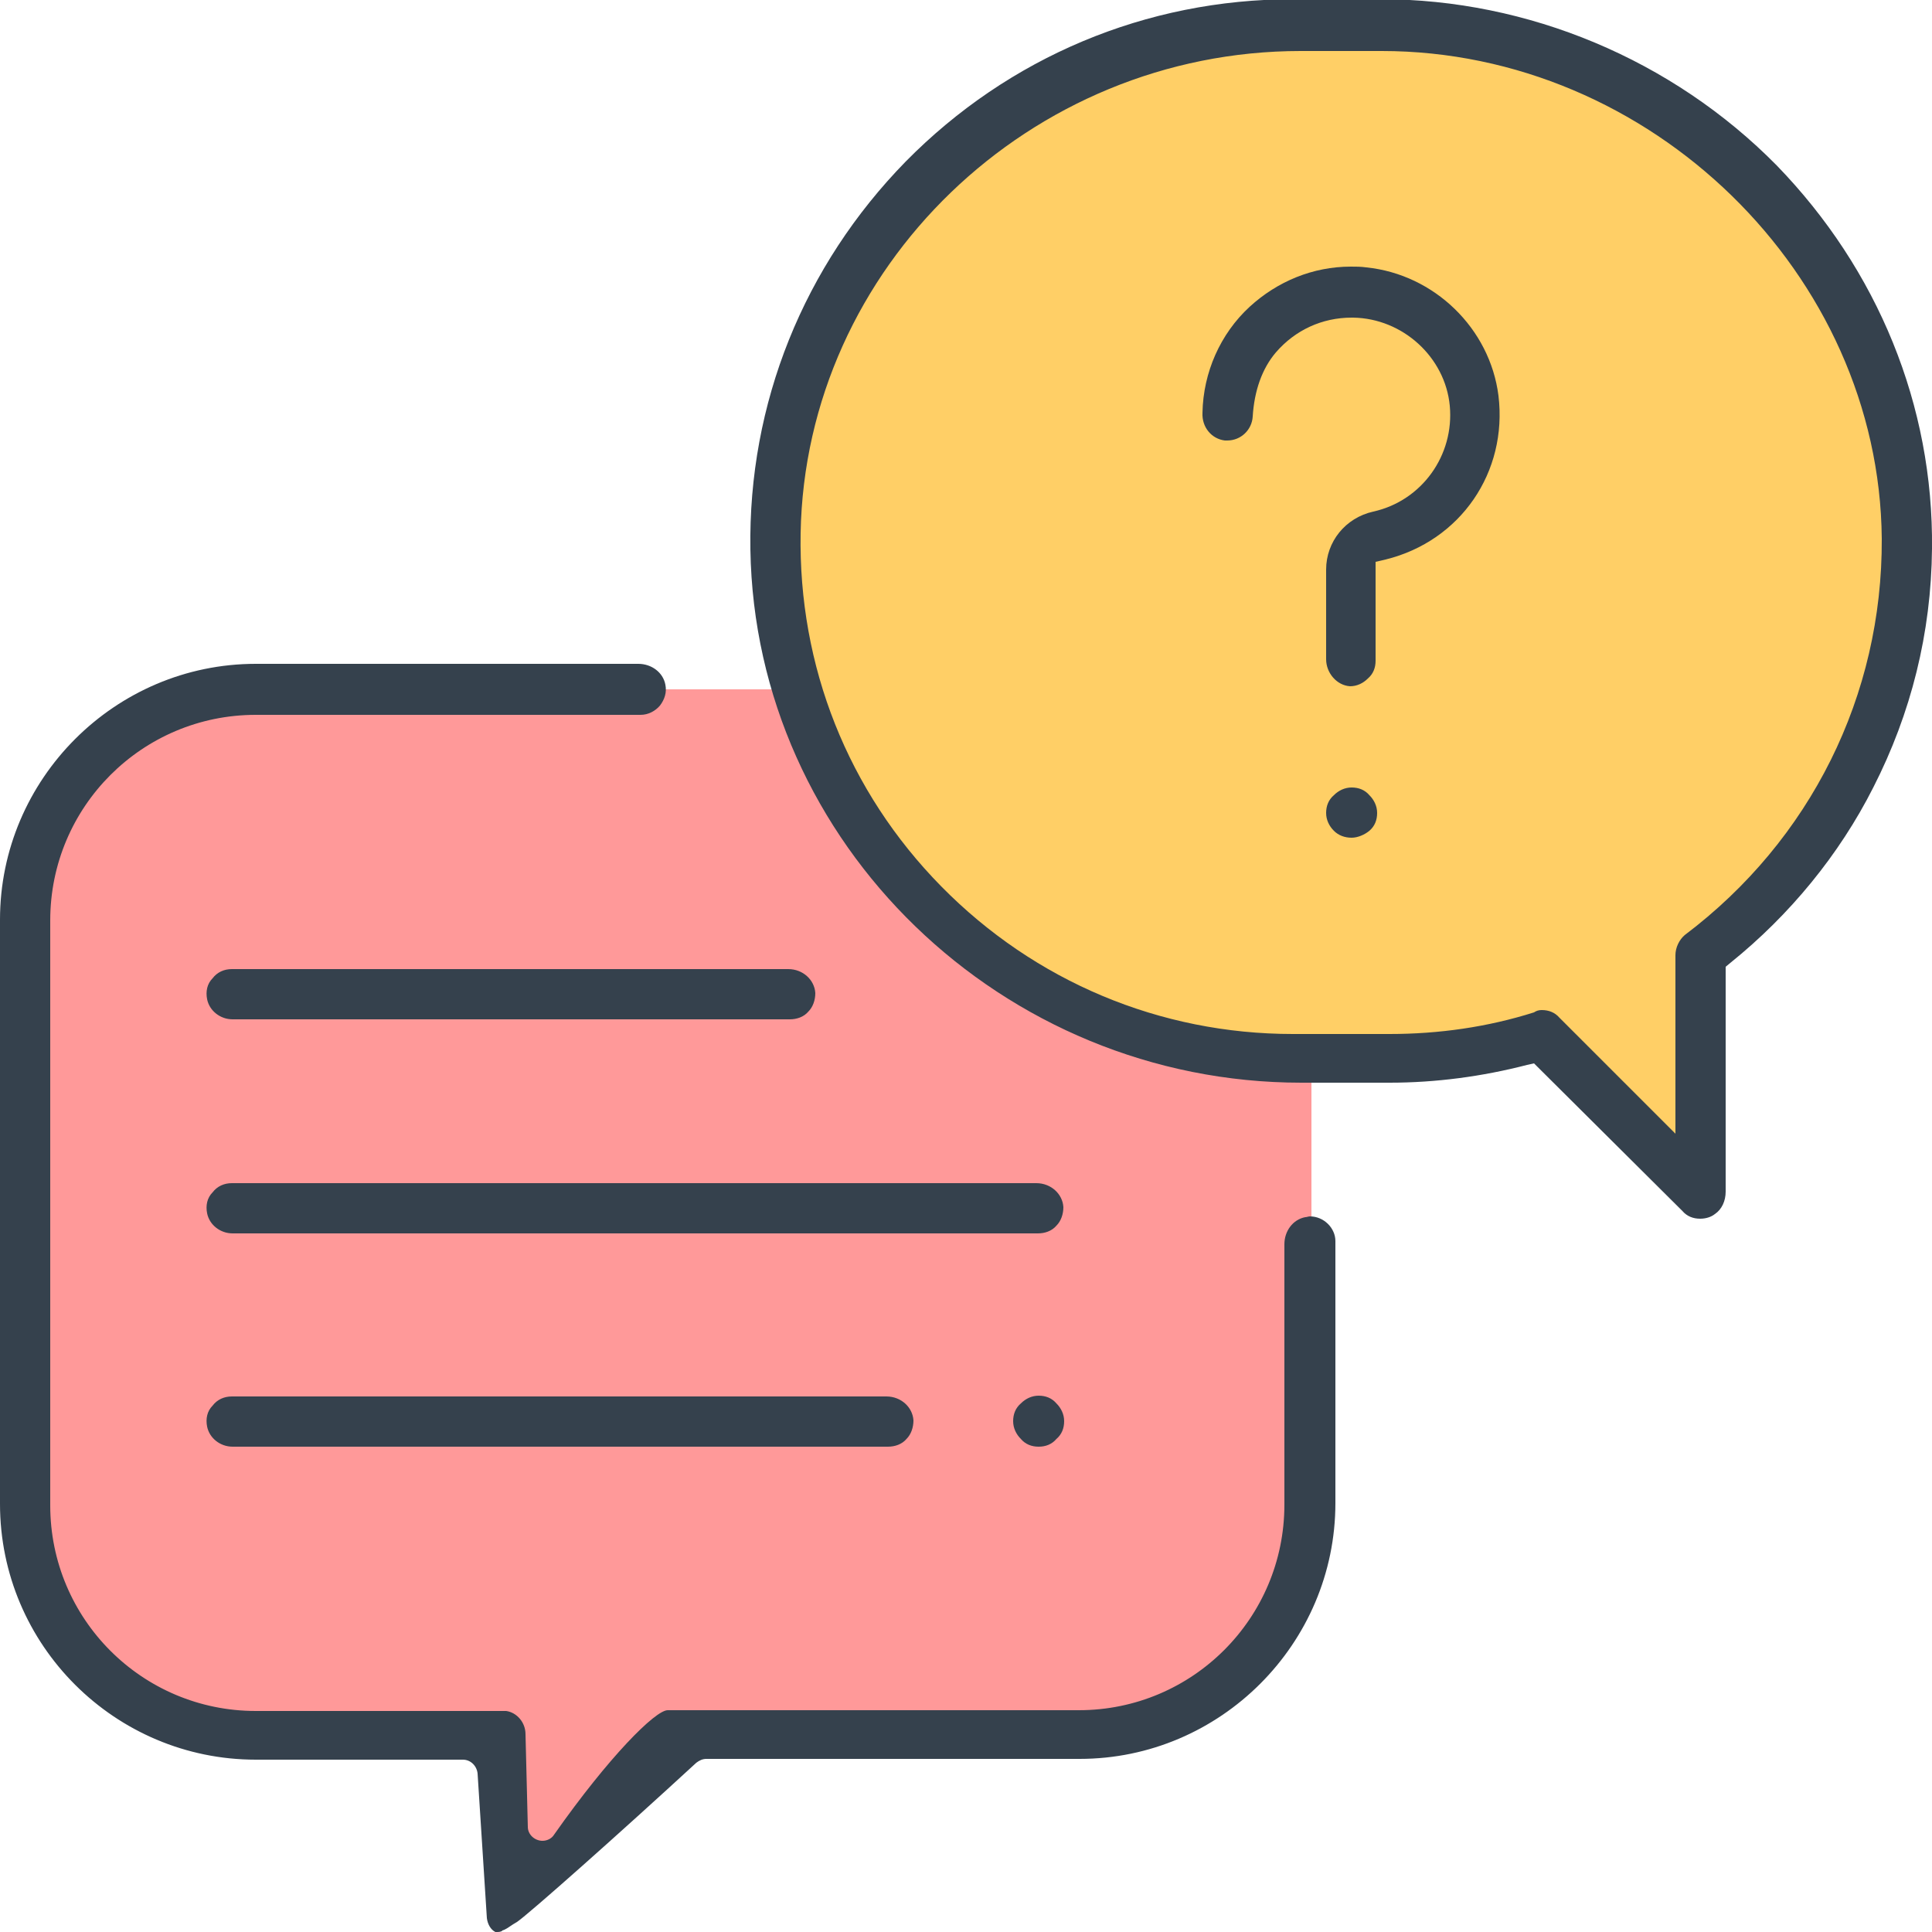 <?xml version="1.0" encoding="utf-8"?>
<!-- Generator: Adobe Illustrator 25.0.0, SVG Export Plug-In . SVG Version: 6.00 Build 0)  -->
<svg version="1.1" id="Layer_1" xmlns="http://www.w3.org/2000/svg" xmlns:xlink="http://www.w3.org/1999/xlink" x="0px" y="0px"
	 viewBox="0 0 250 250" style="enable-background:new 0 0 250 250;" xml:space="preserve">
<style type="text/css">
	.st0{fill:#FF9999;}
	.st1{fill:#35414D;}
	.st2{fill:#FFCF66;}
</style>
<g>
	<path class="st0" d="M139.8,89.2H33c-16.4,0-29.7,13.3-29.7,29.6v76c0,16.4,13.3,29.6,29.7,29.6h32.2l-0.4,0l0.2,21.7l21.6-21.7
		h53.4c16.4,0,29.7-13.3,29.7-29.6v-76C169.5,102.4,156.2,89.2,139.8,89.2z"/>
	<path class="st1" d="M64.4,250c-0.2,0-0.3,0-0.3,0c-0.6-0.3-1-1-1.1-1.8l-1.2-18.7c-0.1-1-0.9-1.8-1.9-1.8H33.1
		C14.9,227.7,0,212.9,0,194.6V119c0-18.2,14.9-33.1,33.1-33.1h49.5c1.7,0,3.2,1.1,3.5,2.7c0.2,1-0.1,1.9-0.7,2.7
		c-0.6,0.7-1.5,1.2-2.5,1.2H33.1c-14.7,0-26.6,11.9-26.6,26.6v75.7c0,14.7,11.9,26.6,26.6,26.6h32c0.1,0,0.3,0,0.4,0
		c1.4,0.2,2.5,1.5,2.5,3l0.3,12c0,1,0.9,1.8,1.9,1.8c0.6,0,1.2-0.3,1.5-0.8c7.1-10.1,13.1-16.1,14.7-16.1h53.2
		c14.7,0,26.6-11.9,26.6-26.6V161c0-1.7,1.1-3.2,2.7-3.5c0.2,0,0.4-0.1,0.6-0.1c1.8,0,3.3,1.5,3.3,3.2v33.9
		c0,18.2-14.9,33.1-33.1,33.1H91.4c-0.5,0-0.9,0.2-1.3,0.5c-10,9.2-21.6,19.5-23.2,20.6l-0.5,0.3c-0.6,0.4-1,0.7-1.4,0.8
		C65,249.9,64.7,250,64.4,250z"/>
	<path class="st2" d="M179.8,3.2h-12.5c-37,0-67,29.9-67,66.8l0,0c0,36.9,30,66.8,67,66.8h12.5c6.9,0,13.5-1,19.7-2.9l20.6,20.5v-31
		c16.2-12.2,26.7-31.6,26.7-53.4l0,0C246.7,33.2,216.8,3.2,179.8,3.2z"/>
	<path class="st1" d="M220,157.7c-0.9,0-1.7-0.3-2.3-1l-19.2-19.1l-0.9,0.2c-5.8,1.5-11.8,2.3-17.8,2.3h-11.4
		c-38.7,0-70.7-30.9-71.3-69c-0.3-18.9,6.9-36.7,20.1-50.2c13.3-13.5,31.1-21,50.1-21h11.4c19,0,37.7,7.8,51.2,21.5
		C243,34.9,250.2,52.5,250,71c-0.1,10.9-2.7,21.3-7.6,30.9c-4.4,8.7-10.8,16.5-18.5,22.7l-0.6,0.5l0,29.1c0,1.2-0.5,2.3-1.4,2.9
		C221.4,157.5,220.7,157.7,220,157.7z M199.5,130.7c0.9,0,1.7,0.3,2.3,1l15,15v-23.1c0-1,0.5-2,1.2-2.6c16.3-12.3,25.6-31,25.5-51.3
		c-0.3-34.2-29.9-63.1-64.7-63.1h-10.5c-35,0-64.1,28-64.7,62.4c-0.3,17.2,6.1,33.4,18.2,45.7c12.1,12.3,28.3,19.1,45.5,19.1h12.5
		c6.4,0,12.7-0.9,18.7-2.8C198.8,130.8,199.1,130.7,199.5,130.7z"/>
	<path class="st1" d="M174.7,88.8c-1.7-0.1-3.1-1.7-3.1-3.5V73.7c0-3.6,2.5-6.7,6.1-7.5c6.3-1.4,10.5-7.3,9.9-13.7
		c-0.6-6.3-6.1-11.3-12.5-11.4l-0.2,0c-3.8,0-7.3,1.6-9.8,4.5c-1.8,2.1-2.8,5-3,8.3c-0.1,1.7-1.5,3.1-3.3,3.1c-0.1,0-0.2,0-0.3,0
		c-1.7-0.2-3-1.7-2.9-3.6c0.1-5.2,2.3-10.2,6.1-13.7c3.6-3.3,8.2-5.2,13.1-5.2c0.7,0,1.3,0,2,0.1c8.8,0.9,16,7.9,17.1,16.6
		c1.2,9.9-4.9,18.8-14.6,21.2l-1.3,0.3v12.8c0,0.9-0.3,1.7-1,2.3c-0.6,0.6-1.4,1-2.3,1C174.8,88.8,174.8,88.8,174.7,88.8z"/>
	<path class="st1" d="M174.9,108.4c-0.9,0-1.7-0.3-2.3-0.9c-0.6-0.6-1-1.4-1-2.3c0-0.9,0.3-1.7,1-2.3c0.6-0.6,1.4-1,2.3-1
		c0.9,0,1.7,0.3,2.3,1c0.6,0.6,1,1.4,1,2.3s-0.3,1.7-1,2.3C176.6,108,175.7,108.4,174.9,108.4z"/>
	<path class="st1" d="M30.1,159.6c-1.6,0-3-1.1-3.3-2.6c-0.2-1,0-2,0.7-2.7c0.6-0.8,1.5-1.2,2.5-1.2h104.1c1.9,0,3.4,1.4,3.5,3.1
		c0,0.9-0.3,1.8-0.9,2.4c-0.6,0.7-1.5,1-2.4,1H30.1z"/>
	<path class="st1" d="M134.4,187.2c-0.9,0-1.7-0.3-2.3-1c-0.6-0.6-1-1.4-1-2.3c0-0.9,0.3-1.7,1-2.3c0.6-0.6,1.4-1,2.3-1
		s1.7,0.3,2.3,1c0.6,0.6,1,1.4,1,2.3c0,0.9-0.3,1.7-1,2.3C136.1,186.9,135.3,187.2,134.4,187.2z"/>
	<path class="st1" d="M30.1,187.2c-1.6,0-3-1.1-3.3-2.6c-0.2-1,0-2,0.7-2.7c0.6-0.8,1.5-1.2,2.5-1.2h84.7c1.9,0,3.4,1.4,3.5,3.1
		c0,0.9-0.3,1.8-0.9,2.4c-0.6,0.7-1.5,1-2.4,1H30.1z"/>
	<path class="st1" d="M30.1,131.9c-1.6,0-3-1.1-3.3-2.6c-0.2-1,0-2,0.7-2.7c0.6-0.8,1.5-1.2,2.5-1.2h72c1.9,0,3.4,1.4,3.5,3.1
		c0,0.9-0.3,1.8-0.9,2.4c-0.6,0.7-1.5,1-2.4,1H30.1z"/>
</g>
</svg>
